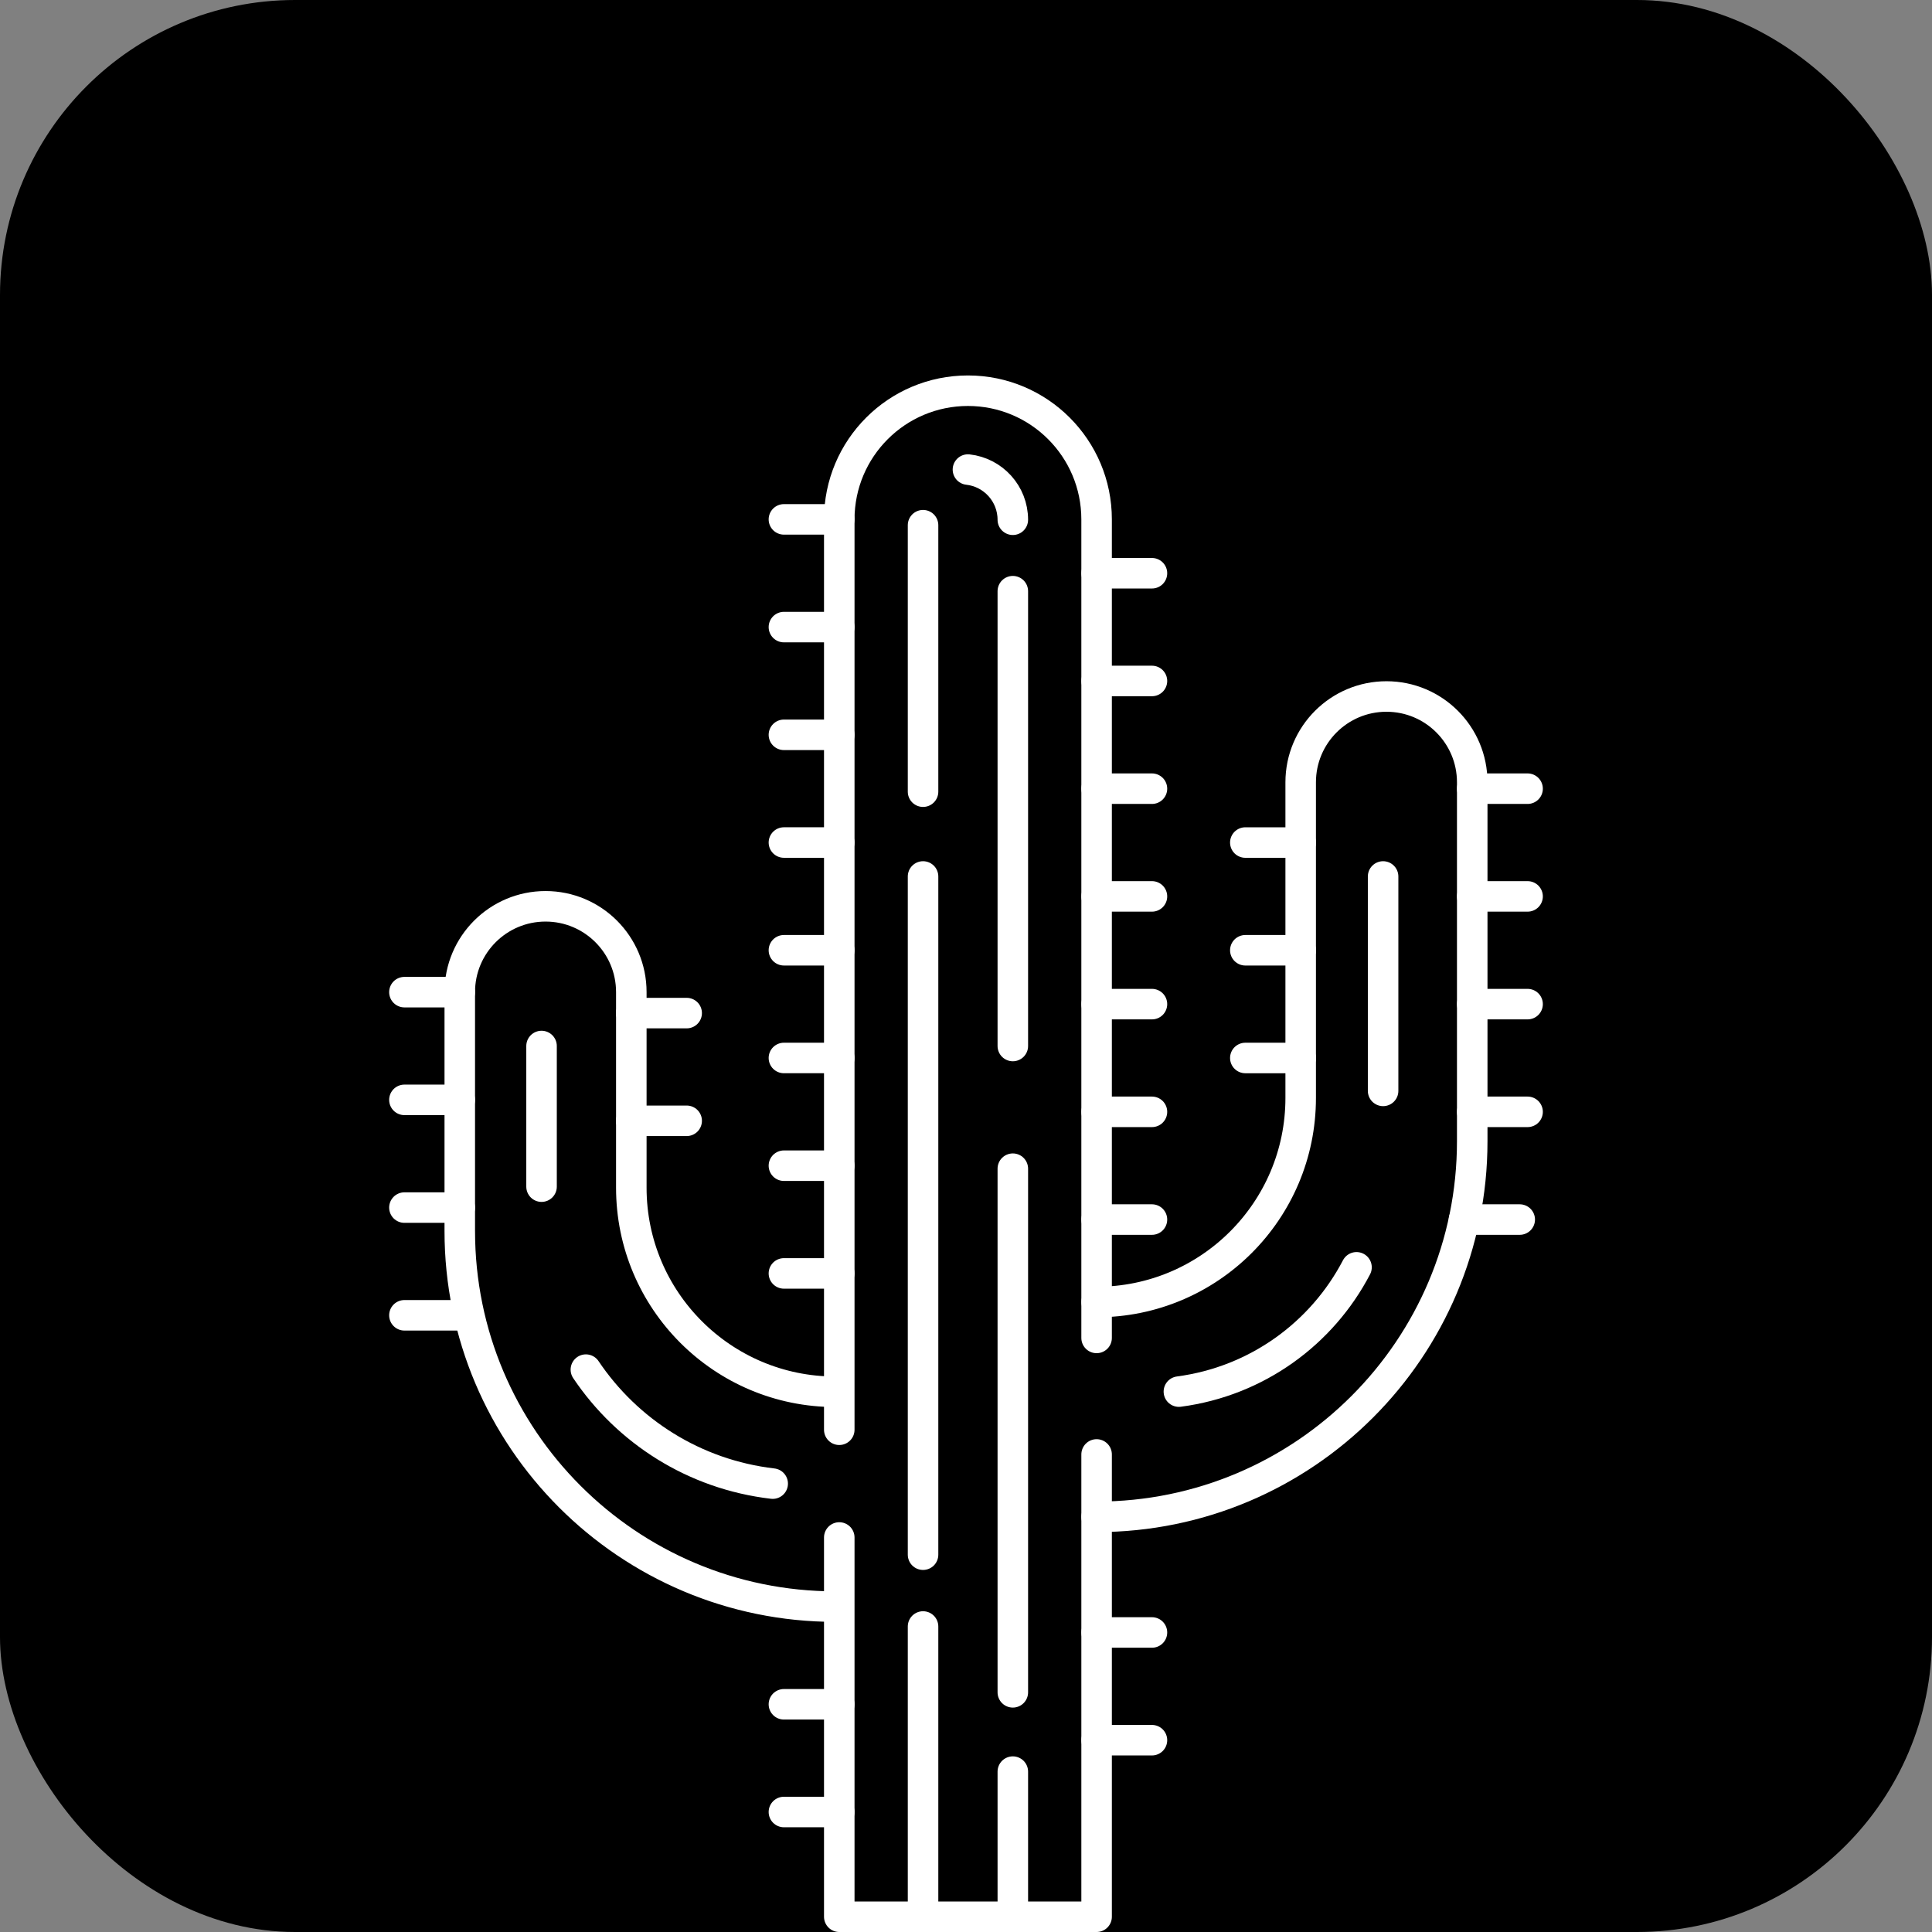 <?xml version="1.0" encoding="UTF-8"?>
<svg id="Layer_2" data-name="Layer 2" xmlns="http://www.w3.org/2000/svg" viewBox="0 0 3798.1 3798.1">
  <rect x="0" y="0" width="3798.1" height="3798.1" fill="#808080" stroke="none"/>
  <defs>
    <style>
      .cls-1 {
        stroke: #000;
      }

      .cls-1, .cls-2 {
        stroke-linecap: round;
        stroke-linejoin: round;
        stroke-width: 60px;
      }

      .cls-2 {
        fill: none;
        stroke: #fff;
      }
    </style>
  </defs>
  <g id="_ÎÓÈ_1" data-name="—ÎÓÈ_1">
    <g>
      <rect class="cls-1" x="30" y="30" width="3738.1" height="3738.1" rx="550" ry="550"/>
      <g>
        <g>
          <path class="cls-2" d="M1649.91,2810.73V1021.04c0-139.7,113.25-252.94,252.94-252.94h0c139.7,0,252.94,113.25,252.94,252.94v1609.18"/>
          <polyline class="cls-2" points="1649.91 3022.52 1649.91 3768.1 2155.8 3768.1 2155.8 2859.28"/>
          <path class="cls-2" d="M1642.3,2736.11h0c-221.58,0-401.2-179.62-401.2-401.2v-384.59c0-93.13-75.49-168.62-168.62-168.62h0c-93.13,0-168.62,75.49-168.62,168.62v469.66c0,407.83,330.61,738.44,738.44,738.44h0"/>
          <path class="cls-2" d="M2155.8,2981.94h0c407.83,0,738.44-330.61,738.44-738.44v-705.65c0-93.13-75.49-168.62-168.62-168.62h0c-93.13,0-168.62,75.49-168.62,168.62v620.58c0,221.58-179.62,401.2-401.2,401.2h0"/>
        </g>
        <g>
          <line class="cls-2" x1="1991.1" y1="3482.81" x2="1991.1" y2="3768.1"/>
          <line class="cls-2" x1="1991.1" y1="2297.51" x2="1991.1" y2="3326.92"/>
          <line class="cls-2" x1="1991.1" y1="1162.21" x2="1991.1" y2="2056.33"/>
          <line class="cls-2" x1="1814.61" y1="3197.52" x2="1814.61" y2="3768.1"/>
          <line class="cls-2" x1="1814.61" y1="1723.05" x2="1814.61" y2="3056.34"/>
          <line class="cls-2" x1="1814.61" y1="1032.49" x2="1814.61" y2="1556.34"/>
          <path class="cls-2" d="M1902.86,923.11c49.63,5.49,88.24,47.56,88.24,98.66h0"/>
          <path class="cls-2" d="M1151.77,2692.54c81.29,121,212.98,206.11,367.27,224.09h0"/>
          <line class="cls-2" x1="1064.62" y1="2056.34" x2="1064.62" y2="2332.81"/>
          <path class="cls-2" d="M2666.74,2491.41c-67.71,129.67-195.46,224.06-349.18,244.33h0"/>
          <line class="cls-2" x1="2719.03" y1="1723.05" x2="2719.03" y2="2144.56"/>
        </g>
        <g>
          <line class="cls-2" x1="1649.91" y1="1021.04" x2="1541.09" y2="1021.04"/>
          <line class="cls-2" x1="1649.91" y1="1232.8" x2="1541.09" y2="1232.8"/>
          <line class="cls-2" x1="1649.91" y1="1444.57" x2="1541.09" y2="1444.57"/>
          <line class="cls-2" x1="1649.91" y1="1656.33" x2="1541.09" y2="1656.33"/>
          <line class="cls-2" x1="1649.91" y1="1868.1" x2="1541.09" y2="1868.1"/>
          <line class="cls-2" x1="1649.91" y1="2079.86" x2="1541.09" y2="2079.86"/>
          <line class="cls-2" x1="903.86" y1="1950.45" x2="795.04" y2="1950.45"/>
          <line class="cls-2" x1="903.86" y1="2162.21" x2="795.04" y2="2162.21"/>
          <line class="cls-2" x1="903.86" y1="2373.98" x2="795.04" y2="2373.98"/>
          <line class="cls-2" x1="903.86" y1="2585.74" x2="795.04" y2="2585.74"/>
          <line class="cls-2" x1="1649.91" y1="2291.63" x2="1541.09" y2="2291.63"/>
          <line class="cls-2" x1="1349.92" y1="1991.62" x2="1241.1" y2="1991.62"/>
          <line class="cls-2" x1="1349.92" y1="2203.38" x2="1241.1" y2="2203.38"/>
          <line class="cls-2" x1="1649.91" y1="2503.39" x2="1541.09" y2="2503.39"/>
          <line class="cls-2" x1="1649.91" y1="3350.45" x2="1541.09" y2="3350.45"/>
          <line class="cls-2" x1="1649.91" y1="3562.21" x2="1541.09" y2="3562.21"/>
          <line class="cls-2" x1="2155.8" y1="1126.93" x2="2264.62" y2="1126.93"/>
          <line class="cls-2" x1="2155.8" y1="1338.7" x2="2264.62" y2="1338.7"/>
          <line class="cls-2" x1="2155.8" y1="1550.46" x2="2264.62" y2="1550.46"/>
          <line class="cls-2" x1="2155.8" y1="1762.22" x2="2264.62" y2="1762.22"/>
          <line class="cls-2" x1="2155.8" y1="1973.99" x2="2264.62" y2="1973.99"/>
          <line class="cls-2" x1="2448.17" y1="1656.35" x2="2557" y2="1656.35"/>
          <line class="cls-2" x1="2448.17" y1="1868.12" x2="2557" y2="1868.12"/>
          <line class="cls-2" x1="2448.17" y1="2079.88" x2="2557" y2="2079.88"/>
          <line class="cls-2" x1="2155.8" y1="2185.75" x2="2264.62" y2="2185.75"/>
          <line class="cls-2" x1="2155.8" y1="2397.52" x2="2264.62" y2="2397.52"/>
          <line class="cls-2" x1="2894.24" y1="1550.46" x2="3003.06" y2="1550.46"/>
          <line class="cls-2" x1="2894.24" y1="1762.22" x2="3003.06" y2="1762.22"/>
          <line class="cls-2" x1="2894.24" y1="1973.99" x2="3003.06" y2="1973.99"/>
          <line class="cls-2" x1="2894.24" y1="2185.75" x2="3003.06" y2="2185.75"/>
          <line class="cls-2" x1="2878.15" y1="2397.52" x2="2987.62" y2="2397.52"/>
          <line class="cls-2" x1="2155.8" y1="3209.26" x2="2264.62" y2="3209.26"/>
          <line class="cls-2" x1="2155.8" y1="3421.02" x2="2264.62" y2="3421.02"/>
        </g>
      </g>
    </g>
  </g>
</svg>